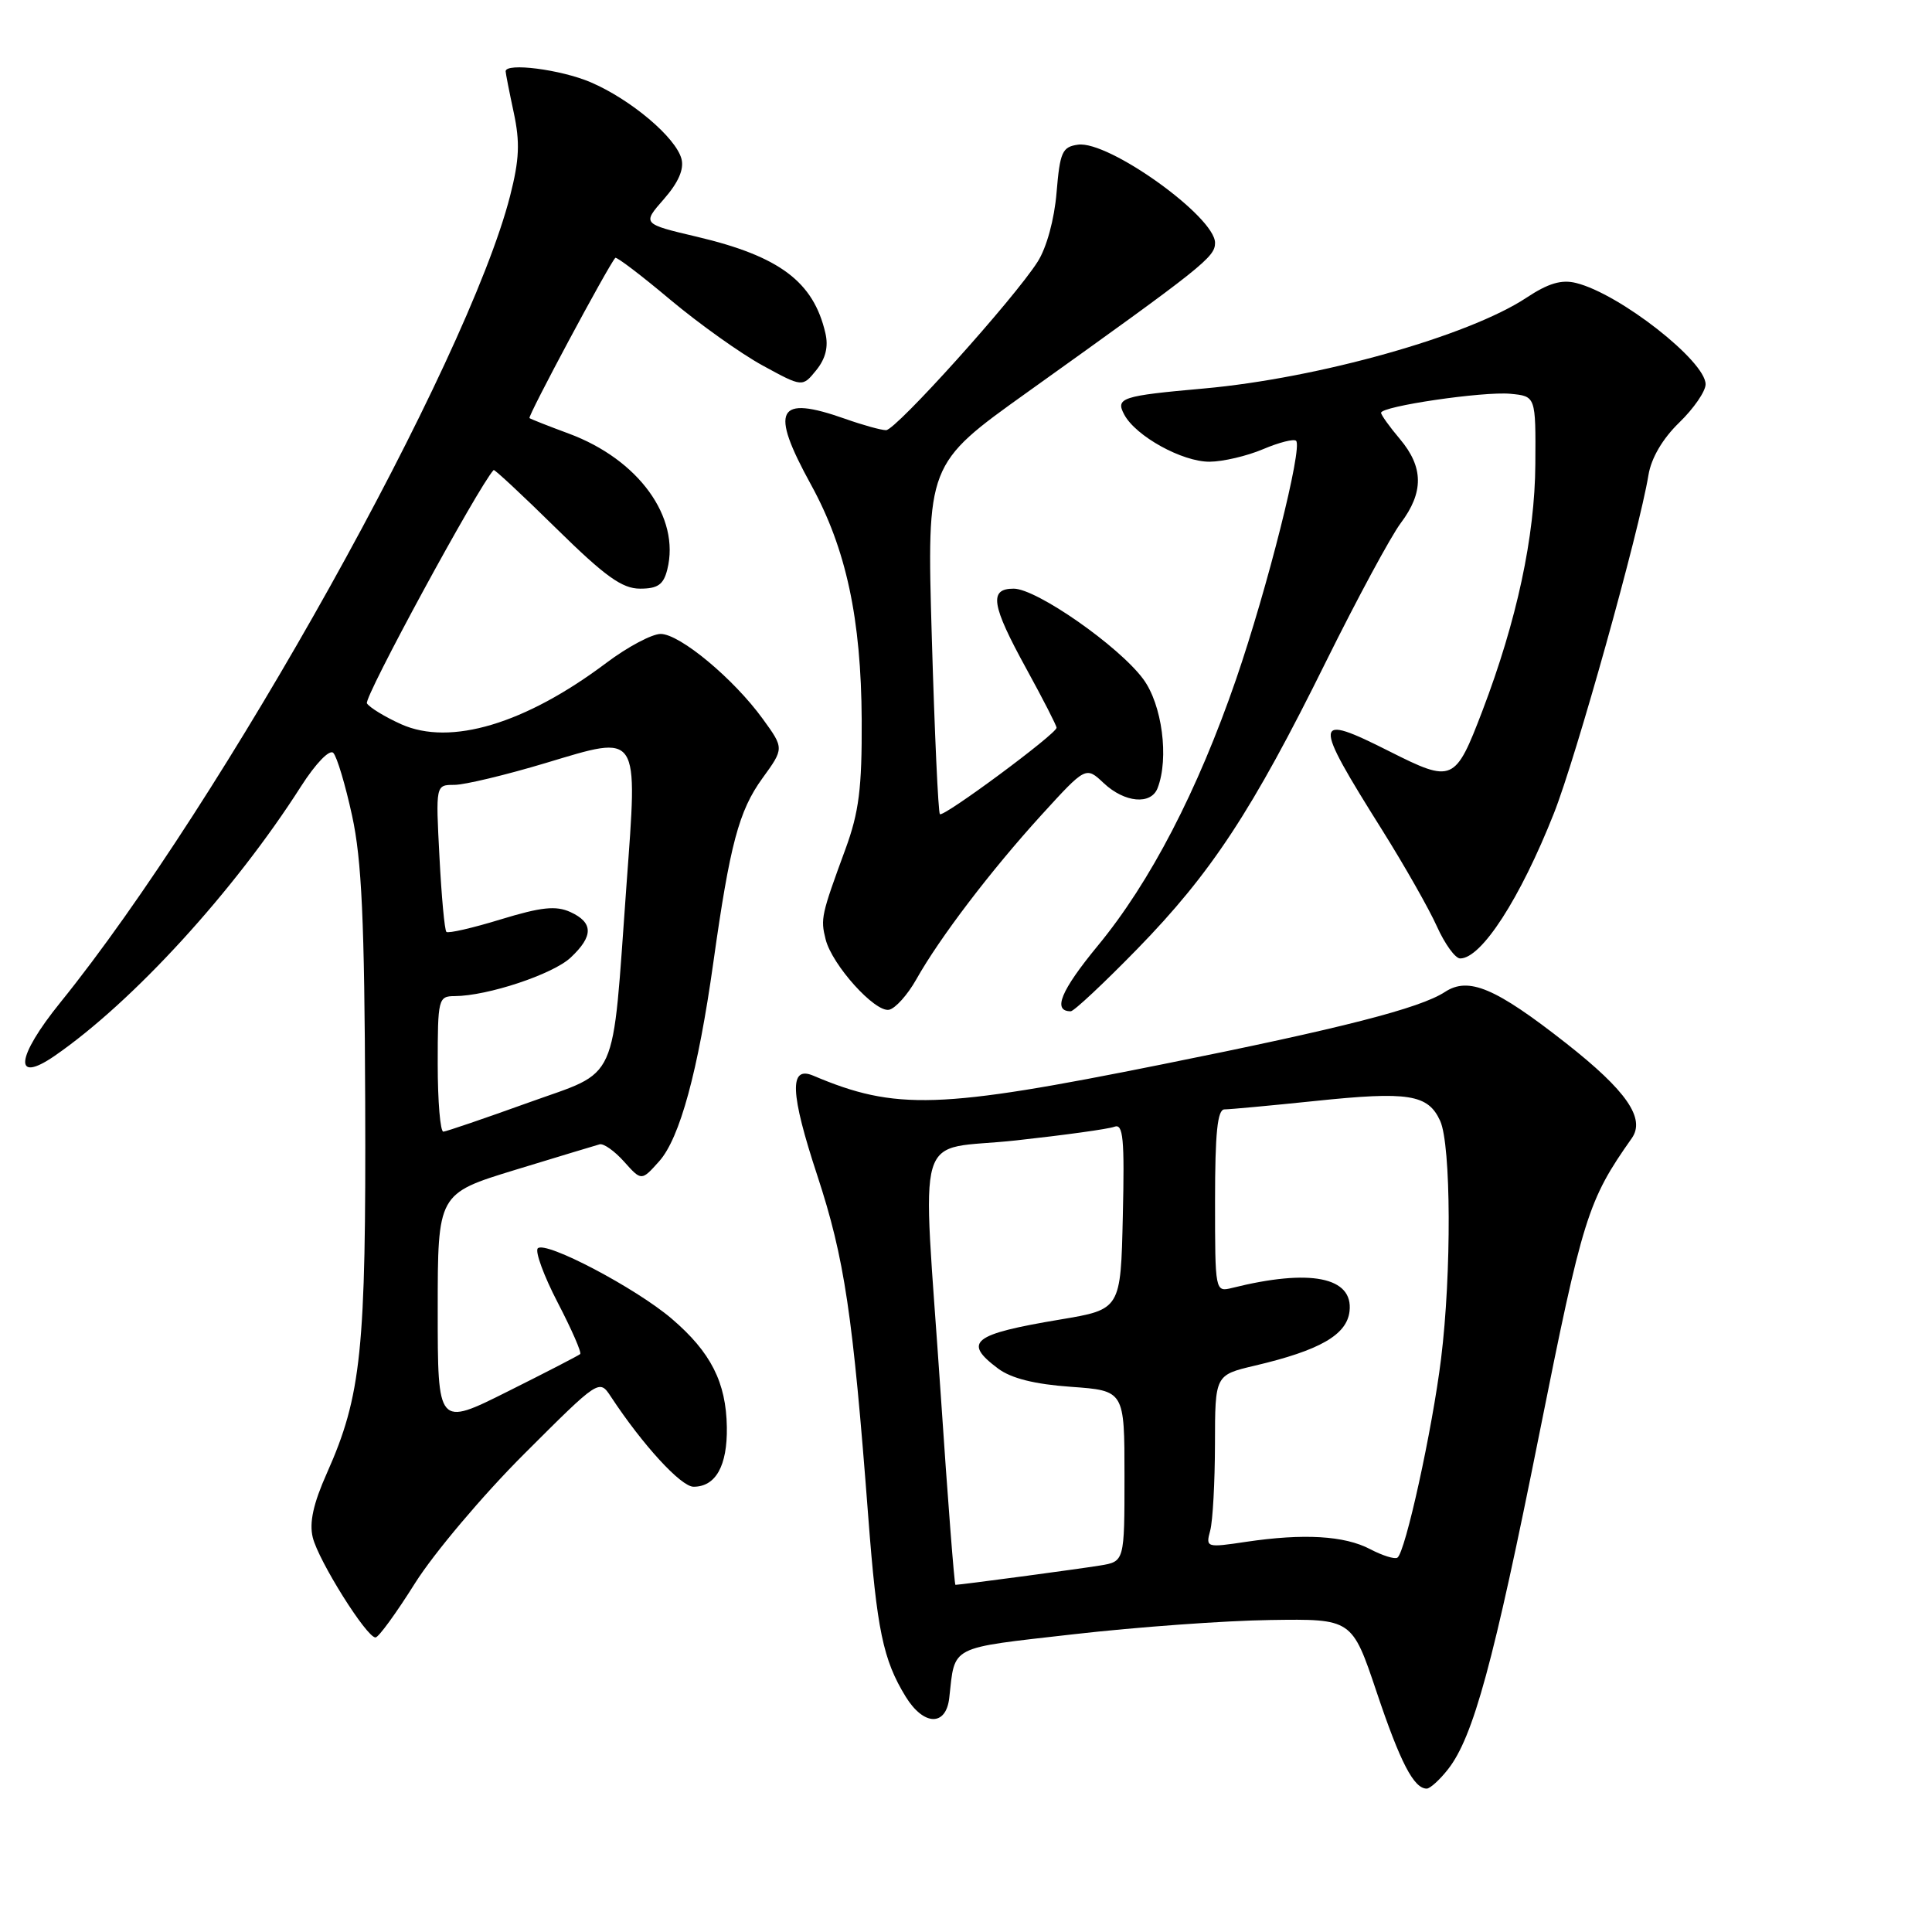 <?xml version="1.0" encoding="UTF-8" standalone="no"?>
<!DOCTYPE svg PUBLIC "-//W3C//DTD SVG 1.1//EN" "http://www.w3.org/Graphics/SVG/1.1/DTD/svg11.dtd" >
<svg xmlns="http://www.w3.org/2000/svg" xmlns:xlink="http://www.w3.org/1999/xlink" version="1.1" viewBox="0 0 256 256">
 <g >
 <path fill="currentColor"
d=" M 191.86 234.45 C 195.22 230.18 197.91 220.29 203.96 190.04 C 209.72 161.22 210.39 159.09 216.22 150.82 C 218.06 148.20 215.53 144.53 207.51 138.23 C 198.16 130.89 194.60 129.38 191.46 131.44 C 188.16 133.60 177.78 136.26 154.00 141.03 C 124.47 146.97 118.67 147.16 107.76 142.53 C 104.55 141.17 104.69 144.81 108.30 155.77 C 111.91 166.78 113.00 174.08 115.05 201.00 C 116.19 215.97 117.01 219.93 120.01 224.82 C 122.39 228.69 125.35 228.78 125.78 224.99 C 126.57 217.95 125.61 218.45 142.23 216.55 C 150.63 215.59 162.37 214.74 168.32 214.66 C 179.15 214.50 179.15 214.50 182.41 224.20 C 185.55 233.55 187.34 237.00 189.05 237.00 C 189.49 237.00 190.76 235.85 191.86 234.45 Z  M 55.00 209.77 C 57.48 205.83 63.98 198.12 69.45 192.66 C 79.40 182.72 79.40 182.72 80.95 185.07 C 85.17 191.48 90.24 197.00 91.90 197.00 C 94.84 197.00 96.39 194.22 96.31 189.10 C 96.22 183.17 94.19 179.17 89.01 174.74 C 84.25 170.67 72.29 164.38 71.26 165.41 C 70.87 165.80 72.05 169.04 73.90 172.60 C 75.75 176.16 77.09 179.23 76.88 179.42 C 76.67 179.61 72.34 181.85 67.25 184.39 C 58.00 189.02 58.00 189.02 58.00 173.59 C 58.00 158.16 58.00 158.16 68.25 155.02 C 73.89 153.30 78.93 151.77 79.45 151.63 C 79.98 151.48 81.44 152.52 82.70 153.93 C 85.00 156.50 85.00 156.50 87.35 153.87 C 90.08 150.81 92.50 141.94 94.52 127.54 C 96.72 111.88 97.90 107.44 101.02 103.13 C 103.90 99.16 103.90 99.16 101.08 95.27 C 97.22 89.94 90.08 84.00 87.54 84.00 C 86.39 84.00 83.15 85.72 80.35 87.83 C 69.59 95.92 59.68 98.88 53.17 95.97 C 51.01 95.00 48.97 93.75 48.62 93.20 C 48.17 92.47 63.37 64.48 65.41 62.28 C 65.52 62.16 69.26 65.64 73.72 70.03 C 80.19 76.39 82.44 78.00 84.81 78.00 C 87.16 78.00 87.92 77.47 88.42 75.46 C 90.16 68.53 84.61 60.88 75.36 57.45 C 72.68 56.46 70.35 55.54 70.16 55.40 C 69.88 55.20 80.59 35.20 81.53 34.17 C 81.69 33.99 84.97 36.48 88.81 39.71 C 92.66 42.93 98.17 46.86 101.07 48.44 C 106.33 51.31 106.33 51.31 108.16 49.05 C 109.40 47.52 109.79 45.94 109.37 44.15 C 107.80 37.33 103.29 33.95 92.34 31.37 C 85.09 29.66 85.09 29.66 87.97 26.38 C 89.88 24.20 90.66 22.43 90.30 21.06 C 89.56 18.22 83.59 13.18 78.27 10.90 C 74.32 9.21 67.00 8.27 67.00 9.45 C 67.00 9.70 67.48 12.15 68.07 14.90 C 68.92 18.86 68.82 21.14 67.59 25.96 C 61.93 48.07 29.46 106.29 7.99 132.84 C 2.11 140.11 1.73 143.70 7.25 139.90 C 17.62 132.74 31.03 118.08 39.89 104.19 C 41.83 101.16 43.66 99.26 44.16 99.76 C 44.64 100.24 45.76 103.98 46.65 108.07 C 47.93 113.93 48.30 121.94 48.39 146.00 C 48.51 178.96 47.89 184.92 43.31 195.21 C 41.52 199.22 40.96 201.75 41.44 203.71 C 42.19 206.80 48.59 217.01 49.76 216.97 C 50.17 216.96 52.52 213.72 55.00 209.77 Z  M 121.41 129.78 C 124.49 124.29 131.28 115.37 137.97 108.02 C 143.88 101.54 143.88 101.54 146.25 103.77 C 149.02 106.37 152.52 106.69 153.39 104.42 C 154.92 100.45 153.98 93.36 151.49 89.99 C 148.28 85.63 137.35 78.00 134.32 78.00 C 131.01 78.00 131.35 80.15 136.00 88.62 C 138.20 92.63 140.00 96.14 140.00 96.43 C 140.00 97.23 125.00 108.34 124.54 107.88 C 124.32 107.66 123.84 97.13 123.47 84.49 C 122.80 61.50 122.80 61.50 136.09 52.00 C 159.49 35.27 161.00 34.07 161.00 32.18 C 161.00 28.71 146.88 18.60 142.84 19.17 C 140.75 19.46 140.45 20.14 140.00 25.51 C 139.71 29.06 138.68 32.82 137.50 34.67 C 134.39 39.57 118.70 57.00 117.41 57.00 C 116.77 57.00 114.34 56.33 112.00 55.50 C 102.93 52.30 101.95 54.19 107.46 64.22 C 112.12 72.70 114.11 81.97 114.18 95.43 C 114.22 104.44 113.82 107.62 112.03 112.50 C 108.82 121.24 108.71 121.73 109.40 124.47 C 110.25 127.86 115.93 134.16 117.80 133.80 C 118.64 133.63 120.26 131.82 121.41 129.78 Z  M 150.69 125.75 C 160.51 115.68 165.94 107.41 175.70 87.67 C 179.83 79.33 184.29 71.07 185.60 69.32 C 188.67 65.24 188.64 61.91 185.50 58.18 C 184.12 56.55 183.00 54.98 183.00 54.70 C 183.00 53.83 196.56 51.84 200.14 52.18 C 203.50 52.50 203.50 52.50 203.44 61.50 C 203.38 71.10 200.99 82.22 196.43 94.18 C 192.82 103.63 192.49 103.78 184.13 99.57 C 173.93 94.43 173.86 95.20 183.16 110.01 C 186.10 114.70 189.36 120.44 190.40 122.76 C 191.45 125.09 192.83 127.00 193.48 127.00 C 196.30 127.00 201.42 119.09 205.90 107.77 C 208.82 100.41 217.19 70.47 218.43 62.94 C 218.80 60.69 220.31 58.12 222.51 55.99 C 224.43 54.13 226.00 51.85 226.00 50.92 C 226.00 47.85 214.61 38.93 208.85 37.50 C 206.91 37.01 205.16 37.53 202.26 39.45 C 194.60 44.52 174.70 50.12 159.50 51.48 C 148.61 52.45 147.78 52.72 148.97 54.94 C 150.50 57.80 156.66 61.20 160.28 61.18 C 162.05 61.17 165.24 60.42 167.36 59.52 C 169.48 58.62 171.45 58.12 171.74 58.41 C 172.63 59.30 167.94 77.93 163.79 90.00 C 158.69 104.80 152.42 116.89 145.45 125.33 C 140.56 131.27 139.43 134.00 141.88 134.00 C 142.30 134.00 146.26 130.29 150.69 125.75 Z  M 124.65 184.75 C 122.19 148.25 120.90 152.62 134.63 151.11 C 141.02 150.41 146.89 149.60 147.66 149.30 C 148.83 148.85 149.02 150.85 148.78 161.13 C 148.50 173.50 148.50 173.50 140.50 174.84 C 128.84 176.79 127.54 177.82 132.25 181.34 C 133.99 182.64 137.10 183.42 141.91 183.76 C 149.00 184.27 149.00 184.27 149.00 195.59 C 149.00 206.91 149.00 206.91 145.75 207.44 C 142.87 207.91 127.26 210.00 126.60 210.00 C 126.46 210.00 125.58 198.64 124.65 184.75 Z  M 181.55 205.27 C 178.14 203.48 172.74 203.17 165.12 204.30 C 159.84 205.09 159.75 205.06 160.36 202.80 C 160.70 201.54 160.98 196.38 160.99 191.35 C 161.00 182.20 161.00 182.20 166.25 180.96 C 174.89 178.93 178.46 176.88 178.82 173.75 C 179.34 169.21 173.61 168.07 163.25 170.66 C 161.01 171.21 161.00 171.16 161.00 159.11 C 161.00 150.09 161.32 147.00 162.25 147.00 C 162.94 147.00 168.32 146.50 174.22 145.89 C 186.64 144.59 189.22 145.00 190.83 148.52 C 192.28 151.72 192.35 168.70 190.95 180.03 C 189.79 189.43 186.21 205.75 185.16 206.40 C 184.79 206.63 183.17 206.12 181.55 205.27 Z  M 58.00 141.00 C 58.00 132.34 58.08 132.00 60.25 131.99 C 64.61 131.97 73.28 129.09 75.62 126.88 C 78.65 124.04 78.63 122.25 75.58 120.85 C 73.66 119.98 71.74 120.18 66.36 121.82 C 62.62 122.97 59.38 123.71 59.15 123.48 C 58.91 123.25 58.50 118.77 58.23 113.53 C 57.73 104.00 57.73 104.00 60.20 104.00 C 61.56 104.00 67.03 102.69 72.35 101.09 C 84.85 97.34 84.51 96.83 83.01 117.30 C 81.05 144.18 82.17 141.72 70.00 146.11 C 64.22 148.19 59.16 149.92 58.75 149.95 C 58.34 149.98 58.00 145.95 58.00 141.00 Z "/>
</g>
</svg>